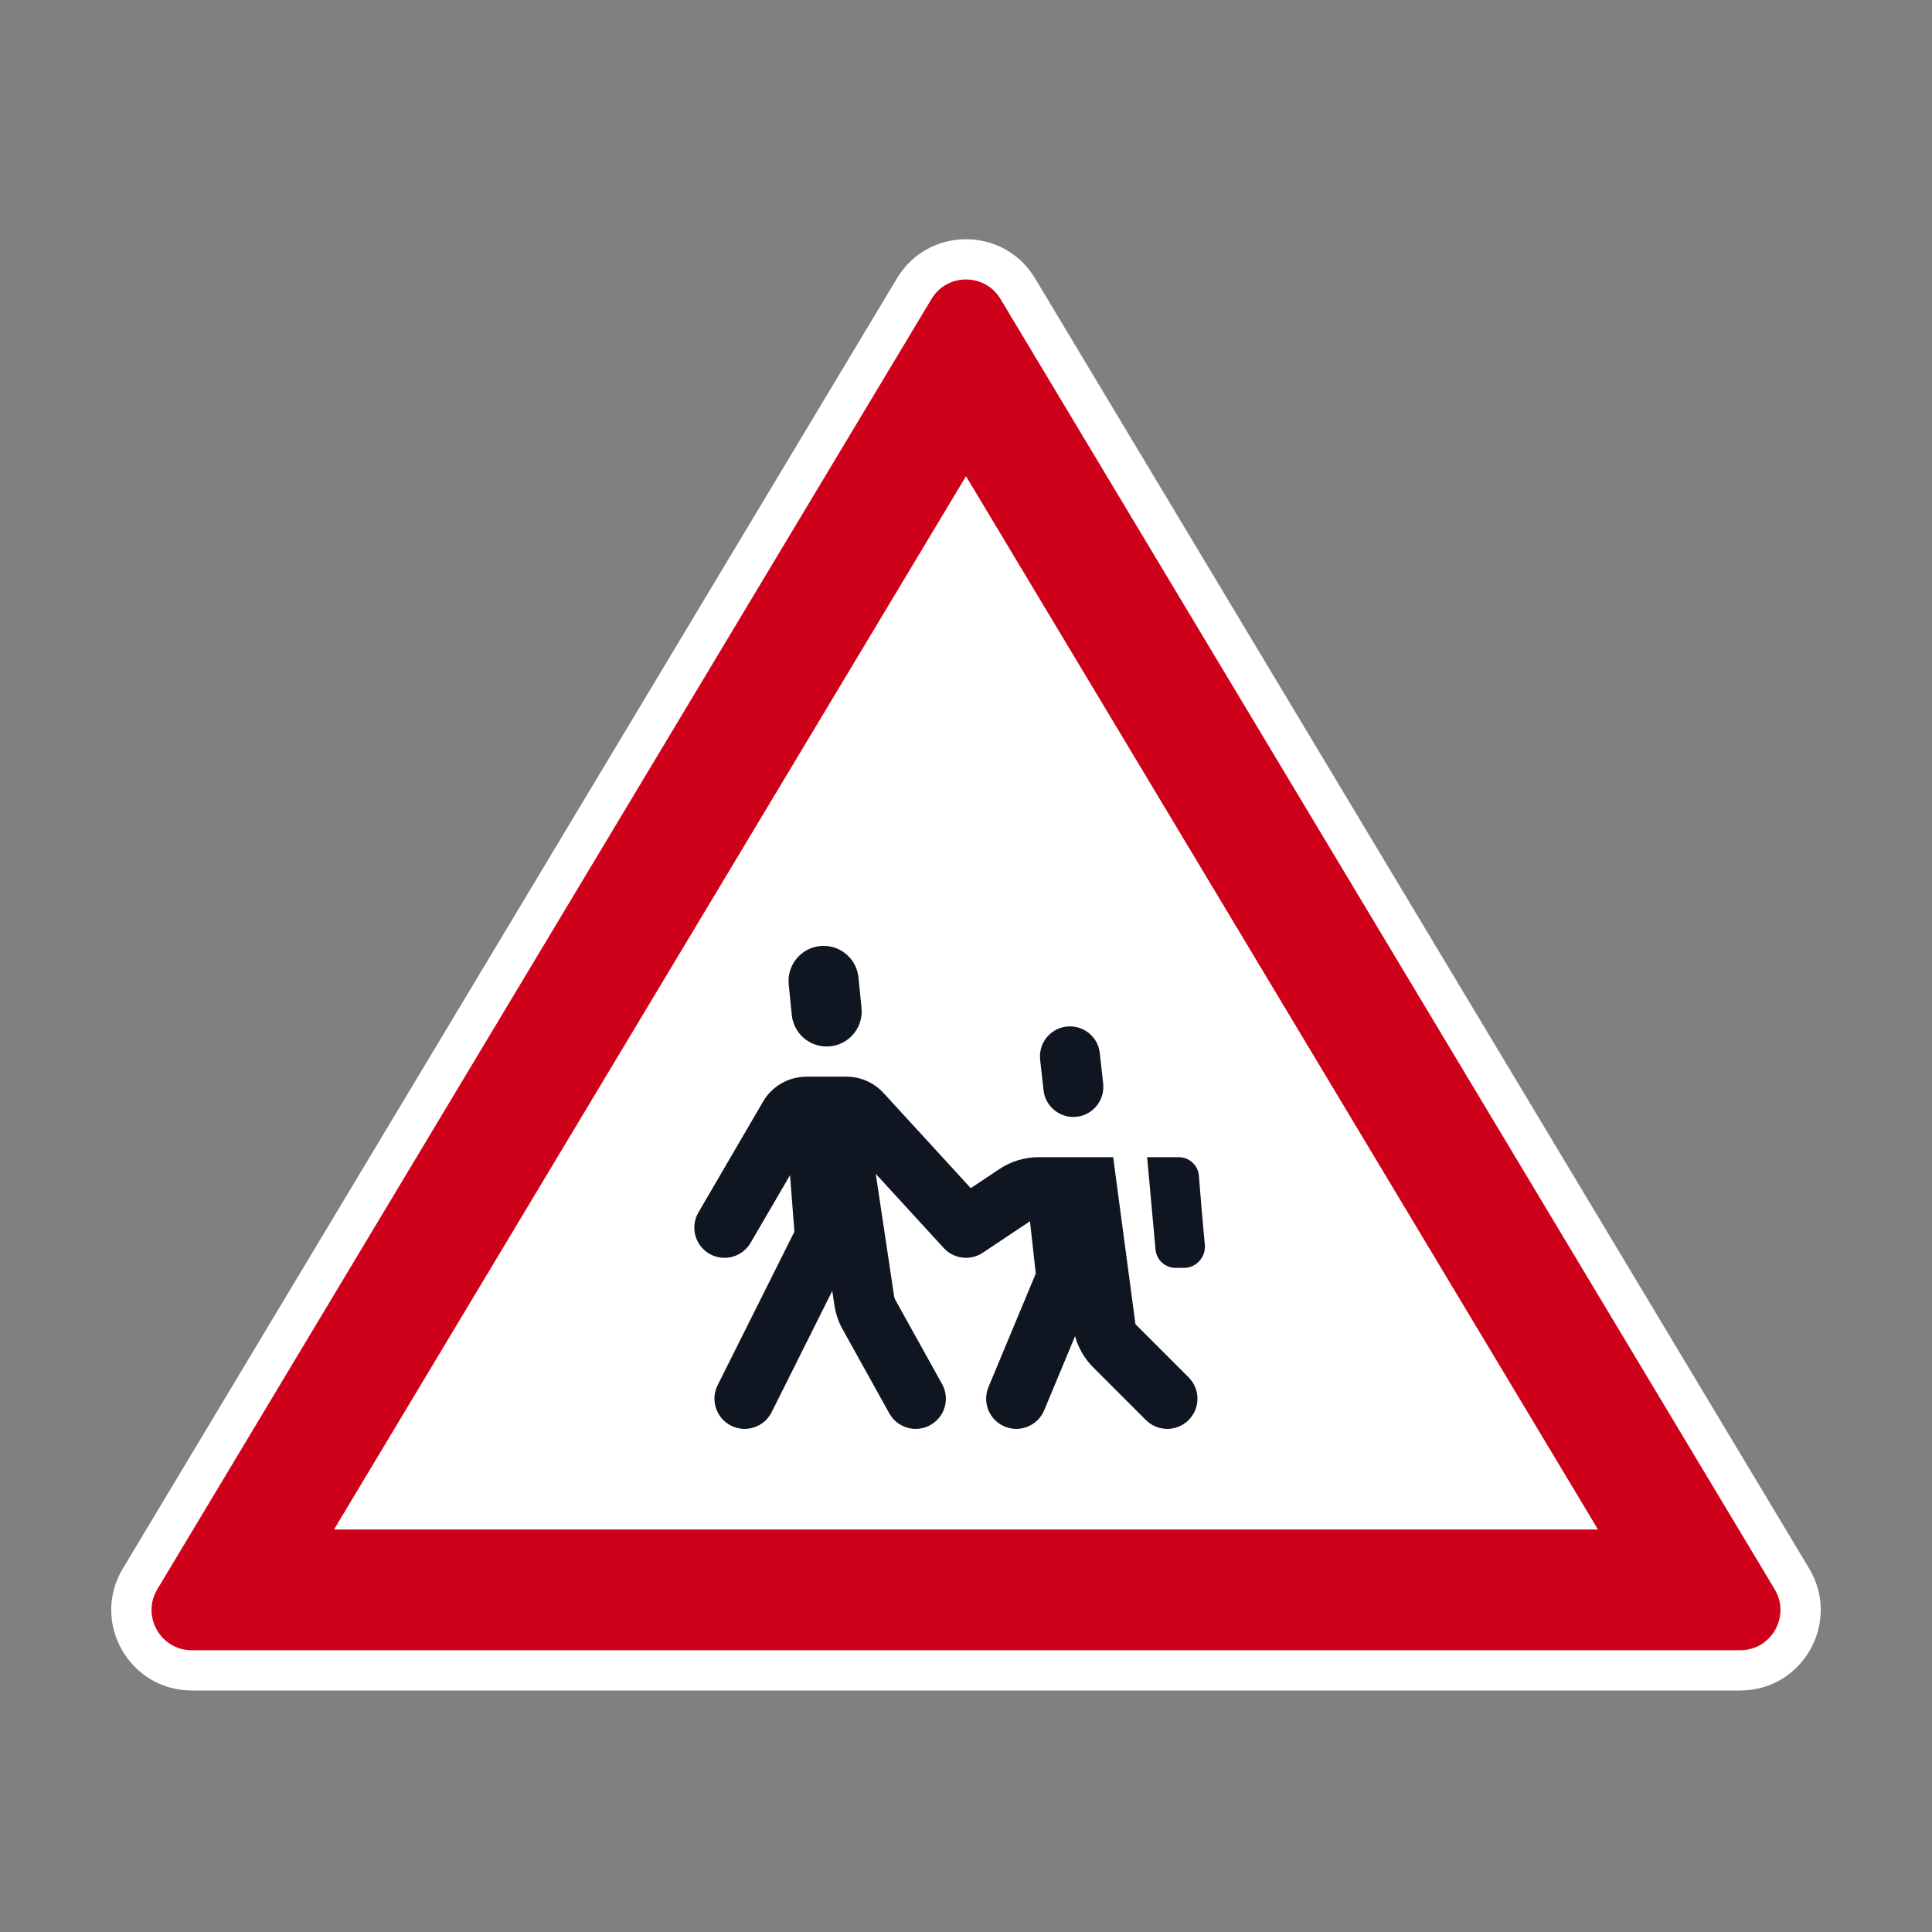 <svg width="96" height="96" viewBox="0 0 96 96" fill="none" xmlns="http://www.w3.org/2000/svg">
<rect x="0" y="0" width="96" height="96" fill="#808080" stroke="none"/>
<path d="M44.57 13.829L6.102 77.942C4.503 80.608 6.423 84 9.532 84H86.468C89.577 84 91.497 80.608 89.898 77.942L51.43 13.829C49.876 11.24 46.124 11.24 44.57 13.829Z" fill="white"/>
<path fill-rule="evenodd" clip-rule="evenodd" d="M49.715 14.858C48.938 13.564 47.062 13.564 46.285 14.858L7.817 78.971C7.018 80.304 7.978 82 9.532 82H86.468C88.022 82 88.982 80.304 88.183 78.971L49.715 14.858ZM79.403 76L48 23.662L16.597 76H79.403Z" fill="#CF001A"/>
<path d="M39.191 48.915C39.089 47.889 39.894 47 40.924 47C41.819 47 42.568 47.678 42.657 48.568L42.809 50.085C42.911 51.111 42.106 52 41.076 52C40.181 52 39.432 51.322 39.343 50.432L39.191 48.915Z" fill="#0F1621"/>
<path d="M39.257 58.394L37.296 61.756C36.879 62.471 35.96 62.713 35.244 62.296C34.529 61.878 34.287 60.96 34.705 60.244L37.915 54.74C38.363 53.972 39.185 53.5 40.075 53.5H42.06C42.761 53.5 43.43 53.794 43.903 54.311L48.237 59.039L49.664 58.088C50.239 57.705 50.915 57.5 51.606 57.5H55.313L56.42 65.797C56.426 65.805 56.433 65.812 56.441 65.819L59.061 68.439C59.647 69.025 59.647 69.975 59.061 70.561C58.475 71.147 57.525 71.147 56.94 70.561L54.319 67.941C53.966 67.587 53.693 67.163 53.518 66.698L53.513 66.698L53.511 66.677C53.476 66.584 53.446 66.49 53.42 66.394L51.885 70.077C51.566 70.842 50.688 71.203 49.923 70.885C49.159 70.566 48.797 69.688 49.116 68.923L51.467 63.281L51.178 60.684L48.854 62.234C48.729 62.32 48.595 62.385 48.455 62.43C48.243 62.497 48.022 62.516 47.807 62.487C47.606 62.462 47.411 62.395 47.233 62.289C47.102 62.211 46.981 62.112 46.876 61.994L43.516 58.328L44.43 64.419C44.439 64.479 44.458 64.536 44.487 64.588L46.811 68.772C47.214 69.496 46.953 70.409 46.228 70.811C45.504 71.214 44.591 70.953 44.189 70.229L41.865 66.045C41.661 65.679 41.525 65.279 41.463 64.865L41.355 64.145L38.342 70.171C37.971 70.912 37.071 71.212 36.33 70.842C35.589 70.471 35.288 69.57 35.659 68.829L39.473 61.201L39.257 58.394Z" fill="#0F1621"/>
<path d="M51.684 52.656C51.586 51.772 52.277 51 53.166 51C53.925 51 54.564 51.571 54.648 52.326L54.816 53.844C54.914 54.728 54.223 55.5 53.334 55.5C52.575 55.5 51.937 54.929 51.853 54.174L51.684 52.656Z" fill="#0F1621"/>
<path d="M58.834 63C59.447 63 59.928 62.453 59.868 61.843C59.764 60.783 59.646 59.348 59.572 58.423C59.531 57.902 59.096 57.5 58.573 57.5H57L57.417 62.09C57.464 62.606 57.896 63 58.413 63H58.834Z" fill="#0F1621"/>
</svg>
